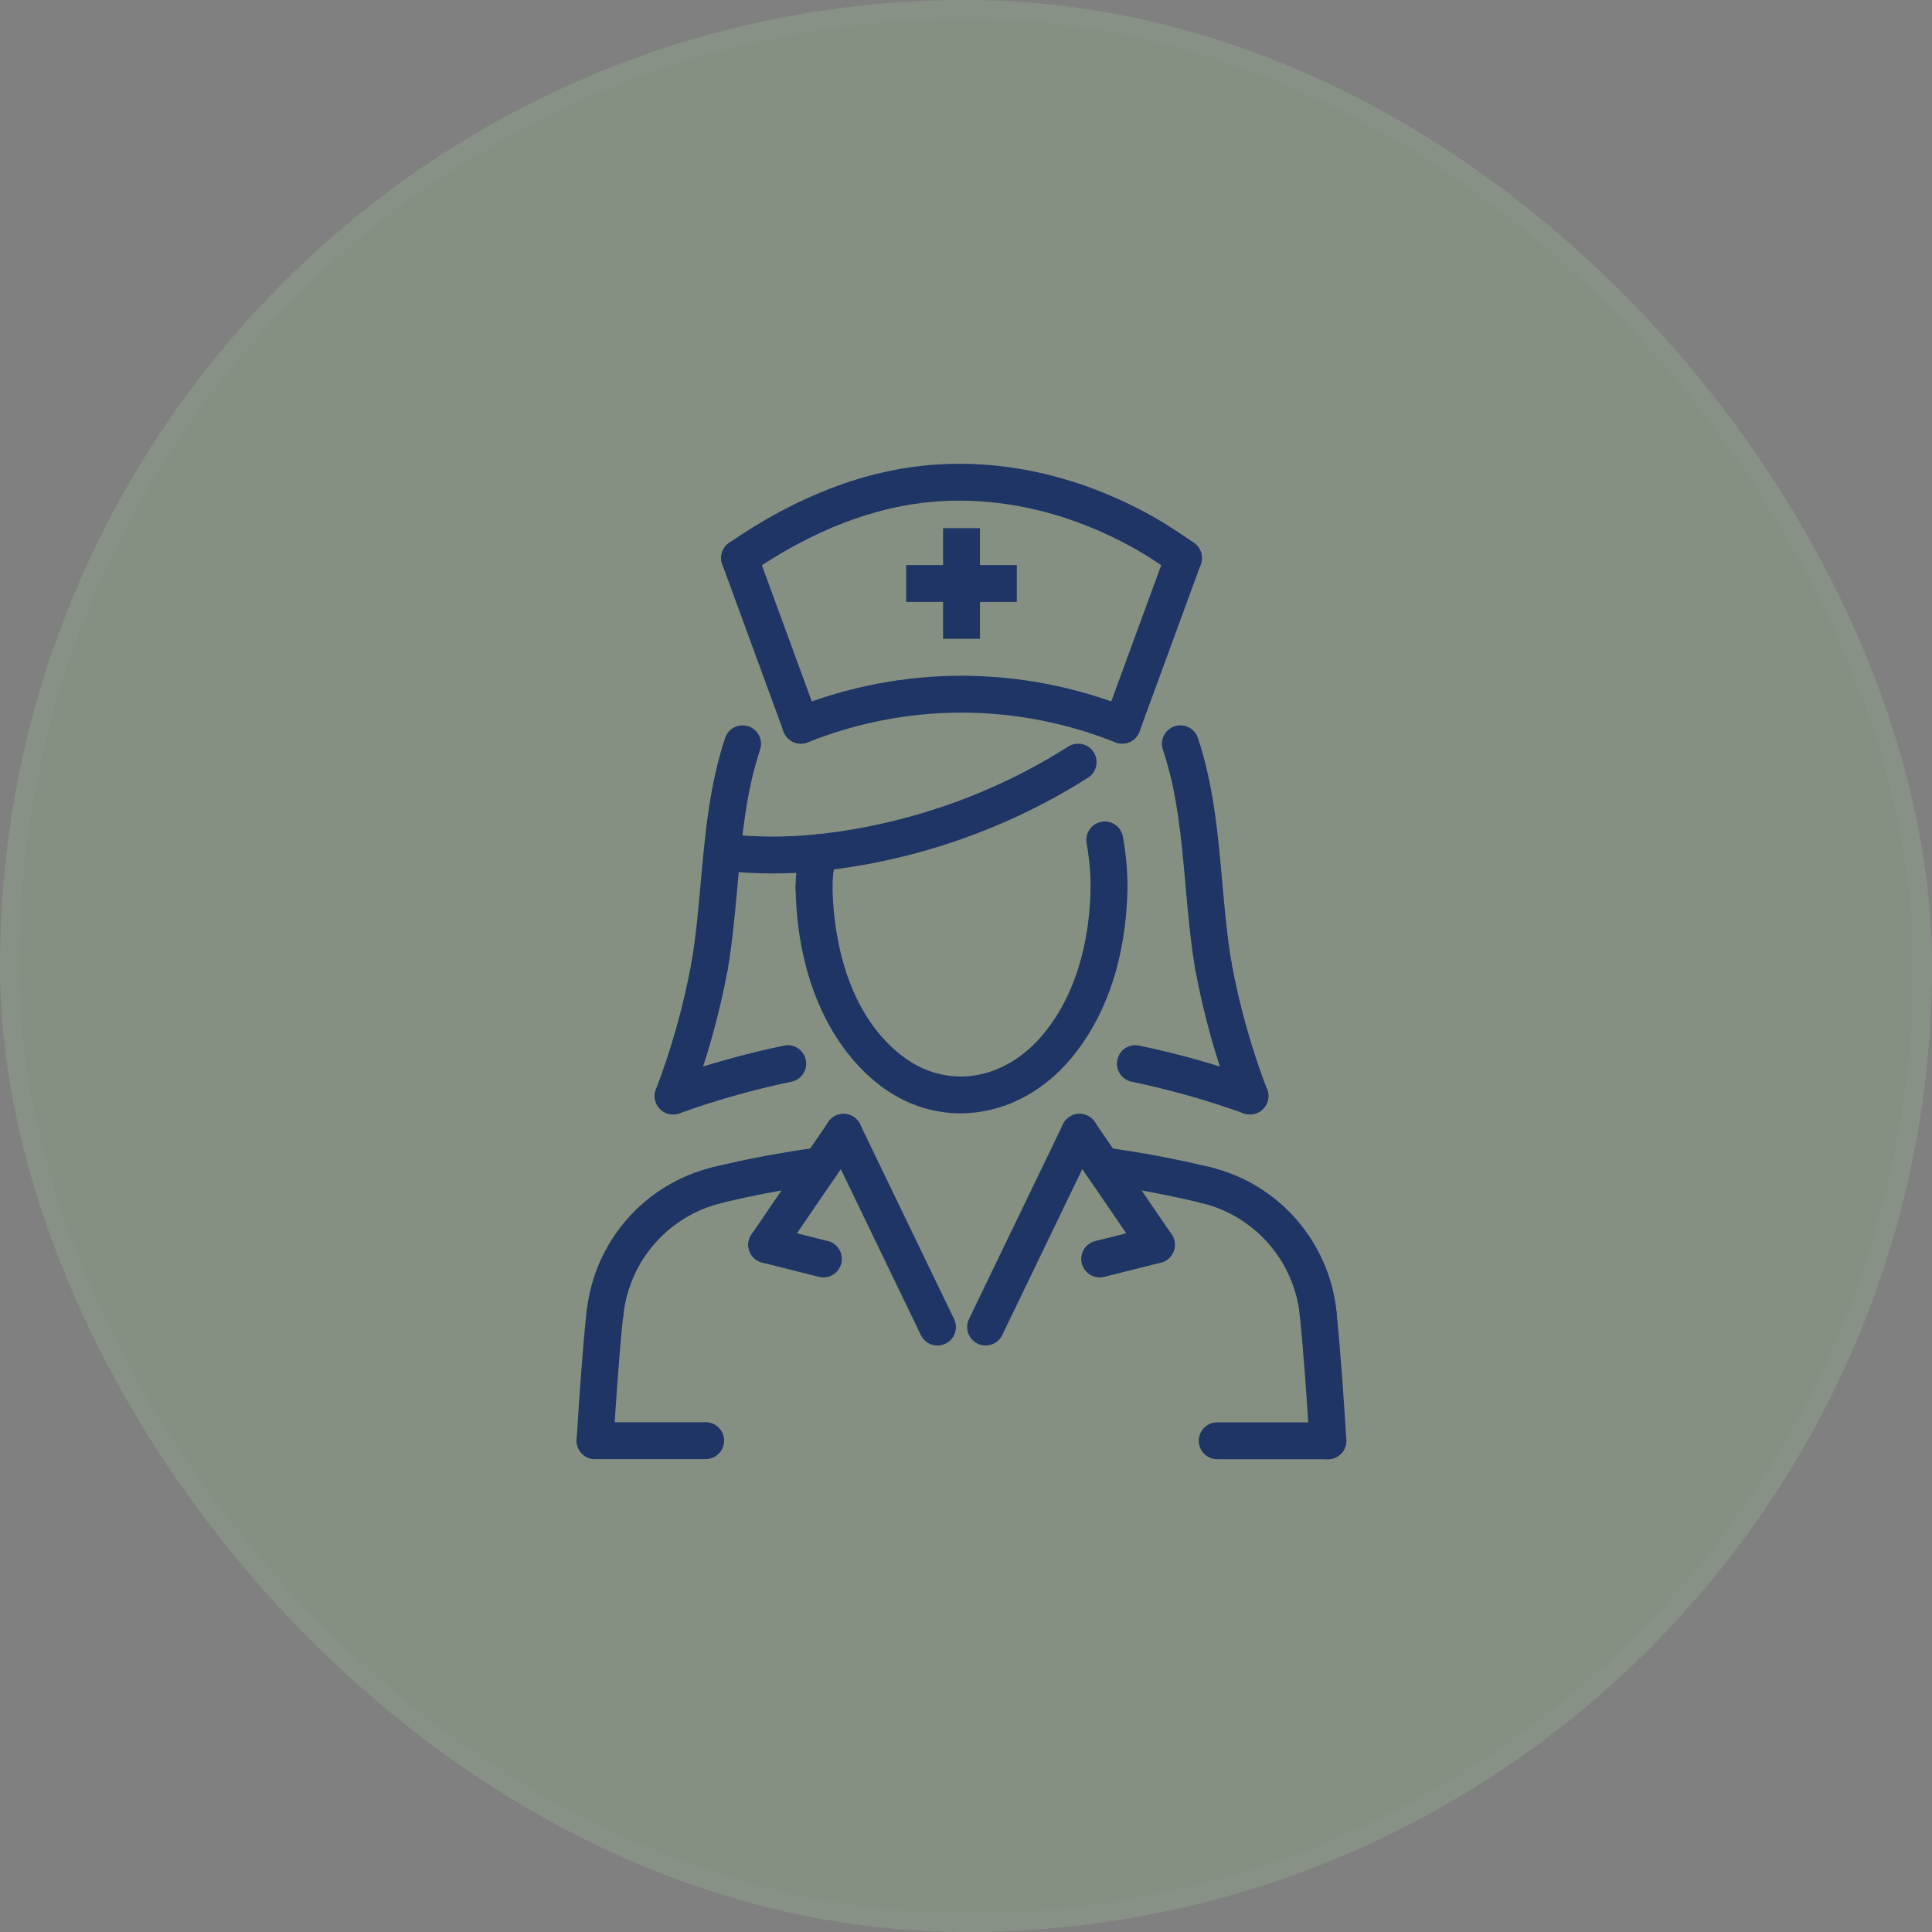 <svg width="104" height="104" viewBox="0 0 104 104" fill="none" xmlns="http://www.w3.org/2000/svg">
<rect x="0" y="0" width="104" height="104" fill="#808080" stroke="none"/>
<g opacity="0.2">
<rect width="104" height="104" rx="52" fill="#9BD08C"/>
<rect x="0.5" y="0.5" width="103" height="103" rx="51.5" stroke="white" stroke-opacity="0.17"/>
</g>
<path d="M37.986 78.543H32.032C31.484 78.543 31.039 78.098 31.039 77.55C31.039 77.002 31.484 76.558 32.032 76.558H37.986C38.534 76.558 38.979 77.002 38.979 77.55C38.979 78.098 38.535 78.543 37.986 78.543Z" fill="#1E3565"/>
<path d="M71.478 78.551H65.524C64.975 78.551 64.531 78.106 64.531 77.559C64.531 77.011 64.975 76.566 65.524 76.566H71.478C72.027 76.566 72.471 77.011 72.471 77.559C72.471 78.106 72.027 78.551 71.478 78.551Z" fill="#1E3565"/>
<path d="M71.482 78.552C70.963 78.552 70.526 78.148 70.492 77.622C70.338 75.199 70.192 73.013 69.966 70.803C69.911 70.257 70.308 69.77 70.853 69.714C71.384 69.65 71.886 70.054 71.942 70.6C72.171 72.847 72.319 75.052 72.474 77.496C72.509 78.043 72.093 78.514 71.546 78.55C71.524 78.551 71.504 78.552 71.482 78.552Z" fill="#1E3565"/>
<path d="M32.032 78.544C32.012 78.544 31.991 78.544 31.969 78.542C31.422 78.507 31.006 78.035 31.041 77.489C31.188 75.154 31.339 72.871 31.573 70.6C31.629 70.055 32.109 69.655 32.662 69.715C33.207 69.771 33.604 70.258 33.547 70.803C33.318 73.038 33.167 75.3 33.022 77.614C32.989 78.14 32.553 78.544 32.032 78.544Z" fill="#1E3565"/>
<path d="M43.111 40.03C42.706 40.03 42.326 39.781 42.179 39.379L38.881 30.381C38.693 29.866 38.957 29.296 39.472 29.107C39.987 28.92 40.556 29.184 40.745 29.698L44.043 38.697C44.232 39.212 43.968 39.781 43.453 39.97C43.34 40.011 43.224 40.03 43.111 40.03Z" fill="#1E3565"/>
<path d="M43.11 40.031C42.716 40.031 42.343 39.795 42.188 39.406C41.985 38.897 42.233 38.319 42.742 38.117C48.558 35.795 54.963 35.796 60.776 38.117C61.285 38.32 61.533 38.898 61.33 39.406C61.127 39.916 60.549 40.161 60.04 39.96C54.701 37.829 48.819 37.828 43.477 39.96C43.356 40.008 43.232 40.031 43.11 40.031Z" fill="#1E3565"/>
<path d="M60.407 40.031C60.294 40.031 60.179 40.011 60.066 39.97C59.55 39.781 59.286 39.21 59.475 38.696L62.775 29.698C62.964 29.182 63.534 28.92 64.047 29.107C64.562 29.296 64.826 29.866 64.638 30.38L61.339 39.379C61.191 39.782 60.811 40.031 60.407 40.031Z" fill="#1E3565"/>
<path d="M65.318 53.015C64.843 53.015 64.424 52.674 64.342 52.19C64.085 50.686 63.949 49.147 63.817 47.658C63.589 45.092 63.375 42.667 62.599 40.353C62.424 39.834 62.704 39.272 63.225 39.097C63.742 38.924 64.307 39.203 64.482 39.722C65.331 42.258 65.567 44.914 65.794 47.482C65.923 48.931 66.056 50.43 66.298 51.855C66.391 52.395 66.028 52.908 65.487 53.001C65.429 53.011 65.374 53.015 65.318 53.015Z" fill="#1E3565"/>
<path d="M38.196 53.015C38.14 53.015 38.085 53.011 38.029 53.002C37.489 52.909 37.125 52.397 37.217 51.857C37.46 50.431 37.593 48.934 37.723 47.486C37.952 44.92 38.189 42.265 39.033 39.726C39.205 39.206 39.767 38.923 40.287 39.097C40.807 39.271 41.089 39.831 40.916 40.352C40.146 42.672 39.929 45.096 39.7 47.663C39.567 49.15 39.43 50.686 39.173 52.19C39.091 52.673 38.671 53.015 38.196 53.015Z" fill="#1E3565"/>
<path d="M44.046 46.895C43.545 46.895 43.114 46.516 43.06 46.005C43.003 45.461 43.399 44.972 43.944 44.915C48.743 44.41 53.434 42.775 57.506 40.188C57.968 39.895 58.581 40.031 58.875 40.493C59.17 40.956 59.032 41.569 58.57 41.863C54.24 44.613 49.254 46.351 44.151 46.888C44.116 46.893 44.081 46.895 44.046 46.895Z" fill="#1E3565"/>
<path d="M41.618 47.018C40.671 47.018 39.724 46.964 38.784 46.855C38.241 46.793 37.849 46.3 37.913 45.756C37.976 45.211 38.47 44.813 39.013 44.884C40.647 45.072 42.307 45.082 43.943 44.915C44.488 44.855 44.976 45.255 45.032 45.801C45.089 46.346 44.692 46.834 44.146 46.89C43.306 46.975 42.462 47.018 41.618 47.018Z" fill="#1E3565"/>
<path d="M43.821 48.777C43.273 48.777 42.828 48.333 42.828 47.785C42.828 47.082 42.911 46.378 43.076 45.697L45.012 46.139L45.006 46.165C44.878 46.691 44.813 47.237 44.813 47.785C44.813 48.333 44.368 48.777 43.821 48.777Z" fill="#1E3565"/>
<path d="M59.701 48.777C59.154 48.777 58.71 48.333 58.709 47.785C58.708 46.985 58.635 46.179 58.492 45.392C58.395 44.853 58.755 44.337 59.293 44.238C59.838 44.135 60.348 44.499 60.447 45.038C60.609 45.942 60.693 46.865 60.694 47.783C60.695 48.331 60.251 48.776 59.701 48.777Z" fill="#1E3565"/>
<path d="M36.235 59.991C36.117 59.991 35.996 59.971 35.88 59.926C35.368 59.73 35.112 59.157 35.308 58.645C36.148 56.445 36.791 54.157 37.218 51.842C37.318 51.303 37.829 50.947 38.374 51.046C38.913 51.145 39.27 51.664 39.17 52.203C38.721 54.635 38.046 57.041 37.162 59.352C37.011 59.748 36.635 59.991 36.235 59.991Z" fill="#1E3565"/>
<path d="M67.281 59.991C66.882 59.991 66.506 59.748 66.354 59.353C65.468 57.04 64.793 54.634 64.345 52.202C64.245 51.663 64.602 51.146 65.141 51.046C65.689 50.948 66.198 51.304 66.297 51.842C66.724 54.155 67.367 56.444 68.208 58.643C68.403 59.155 68.147 59.729 67.636 59.925C67.518 59.97 67.399 59.991 67.281 59.991Z" fill="#1E3565"/>
<path d="M53.055 72.429C52.91 72.429 52.763 72.397 52.624 72.33C52.13 72.092 51.923 71.499 52.161 71.005L57.22 60.521C57.458 60.028 58.05 59.82 58.545 60.059C59.038 60.297 59.246 60.89 59.008 61.383L53.949 71.868C53.777 72.222 53.423 72.429 53.055 72.429Z" fill="#1E3565"/>
<path d="M50.465 72.43C50.096 72.43 49.741 72.223 49.571 71.869L44.513 61.384C44.275 60.89 44.482 60.297 44.975 60.059C45.469 59.823 46.062 60.029 46.3 60.522L51.358 71.006C51.596 71.501 51.389 72.093 50.895 72.331C50.757 72.398 50.61 72.43 50.465 72.43Z" fill="#1E3565"/>
<path d="M64.932 64.79C64.854 64.79 64.776 64.781 64.698 64.763C62.892 64.326 61.045 63.98 59.212 63.734C58.669 63.662 58.287 63.162 58.361 62.619C58.434 62.076 58.929 61.691 59.476 61.767C61.378 62.021 63.292 62.381 65.165 62.833C65.697 62.962 66.025 63.498 65.895 64.031C65.785 64.486 65.379 64.79 64.932 64.79Z" fill="#1E3565"/>
<path d="M38.586 64.791C38.138 64.791 37.732 64.486 37.622 64.031C37.493 63.499 37.82 62.962 38.353 62.833C40.225 62.38 42.14 62.022 44.042 61.767C44.586 61.701 45.084 62.075 45.158 62.618C45.23 63.161 44.849 63.661 44.306 63.734C42.471 63.98 40.625 64.325 38.821 64.762C38.741 64.783 38.663 64.791 38.586 64.791Z" fill="#1E3565"/>
<path d="M62.249 67.997C61.933 67.997 61.621 67.846 61.43 67.564L57.291 61.511C56.98 61.059 57.097 60.441 57.55 60.132C58.005 59.824 58.621 59.94 58.93 60.391L63.068 66.444C63.379 66.896 63.262 67.514 62.809 67.823C62.638 67.941 62.443 67.997 62.249 67.997Z" fill="#1E3565"/>
<path d="M59.195 68.763C58.752 68.763 58.347 68.463 58.233 68.012C58.099 67.48 58.422 66.941 58.955 66.808L62.006 66.043C62.539 65.911 63.077 66.232 63.21 66.765C63.344 67.297 63.021 67.835 62.488 67.969L59.437 68.734C59.356 68.754 59.276 68.763 59.195 68.763Z" fill="#1E3565"/>
<path d="M44.326 68.762C44.245 68.762 44.164 68.752 44.084 68.733L41.033 67.967C40.501 67.834 40.178 67.295 40.311 66.763C40.444 66.231 40.983 65.908 41.515 66.042L44.566 66.807C45.098 66.94 45.42 67.479 45.287 68.011C45.174 68.462 44.77 68.762 44.326 68.762Z" fill="#1E3565"/>
<path d="M41.273 67.998C41.08 67.998 40.885 67.942 40.714 67.825C40.261 67.516 40.145 66.898 40.455 66.446L44.593 60.393C44.903 59.941 45.52 59.826 45.973 60.134C46.425 60.443 46.541 61.061 46.232 61.513L42.093 67.566C41.901 67.846 41.59 67.998 41.273 67.998Z" fill="#1E3565"/>
<path d="M32.572 71.694C32.538 71.694 32.505 71.693 32.469 71.689C31.924 71.633 31.527 71.146 31.584 70.6C31.97 66.846 34.694 63.724 38.363 62.834C38.893 62.702 39.432 63.032 39.562 63.565C39.691 64.097 39.364 64.634 38.831 64.763C35.978 65.456 33.859 67.884 33.559 70.803C33.506 71.314 33.075 71.694 32.572 71.694Z" fill="#1E3565"/>
<path d="M70.956 71.694C70.452 71.694 70.023 71.314 69.969 70.804C69.668 67.883 67.549 65.456 64.696 64.764C64.163 64.635 63.837 64.098 63.966 63.565C64.095 63.032 64.634 62.701 65.164 62.834C68.832 63.724 71.556 66.845 71.944 70.6C72.001 71.145 71.604 71.634 71.058 71.689C71.023 71.692 70.989 71.694 70.956 71.694Z" fill="#1E3565"/>
<path d="M36.235 59.992C35.828 59.992 35.447 59.74 35.301 59.335C35.115 58.819 35.383 58.251 35.898 58.065C37.948 57.328 40.069 56.728 42.202 56.285C42.738 56.17 43.264 56.517 43.376 57.054C43.488 57.591 43.144 58.116 42.607 58.228C40.563 58.654 38.533 59.227 36.571 59.933C36.46 59.974 36.347 59.992 36.235 59.992Z" fill="#1E3565"/>
<path d="M67.287 59.992C67.176 59.992 67.062 59.974 66.951 59.933C64.987 59.226 62.956 58.653 60.915 58.228C60.379 58.116 60.033 57.591 60.147 57.054C60.257 56.517 60.775 56.17 61.321 56.285C63.451 56.728 65.572 57.328 67.625 58.065C68.141 58.251 68.408 58.819 68.223 59.334C68.075 59.74 67.694 59.992 67.287 59.992Z" fill="#1E3565"/>
<path d="M51.705 59.931C50.181 59.931 48.66 59.428 47.329 58.397C44.54 56.236 42.9 52.374 42.828 47.801C42.82 47.253 43.257 46.801 43.805 46.792C44.373 46.794 44.804 47.221 44.813 47.769C44.842 49.646 45.265 54.286 48.544 56.827C50.931 58.677 54.061 58.202 56.157 55.672C58.203 53.202 58.673 50.011 58.707 47.769C58.716 47.226 59.158 46.792 59.699 46.792C59.704 46.792 59.709 46.792 59.715 46.792C60.263 46.801 60.701 47.252 60.692 47.801C60.652 50.361 60.098 54.024 57.687 56.939C56.057 58.907 53.879 59.931 51.705 59.931Z" fill="#1E3565"/>
<path d="M39.813 31.03C39.498 31.03 39.188 30.881 38.996 30.602C38.685 30.15 38.798 29.532 39.249 29.221C42.897 26.705 46.593 25.292 50.232 25.019C54.18 24.721 58.259 25.681 62.028 27.788C62.832 28.238 63.577 28.743 64.271 29.221C64.722 29.532 64.835 30.15 64.525 30.602C64.213 31.053 63.594 31.166 63.144 30.855C62.488 30.402 61.787 29.927 61.058 29.519C57.633 27.602 53.939 26.734 50.38 26.997C47.096 27.244 43.73 28.541 40.375 30.855C40.203 30.974 40.008 31.03 39.813 31.03Z" fill="#1E3565"/>
<path d="M52.751 30.416H54.735V32.401H52.751V34.386H50.766V32.401H48.781V30.416H50.766V28.431H52.751V30.416Z" fill="#1E3565"/>
</svg>
